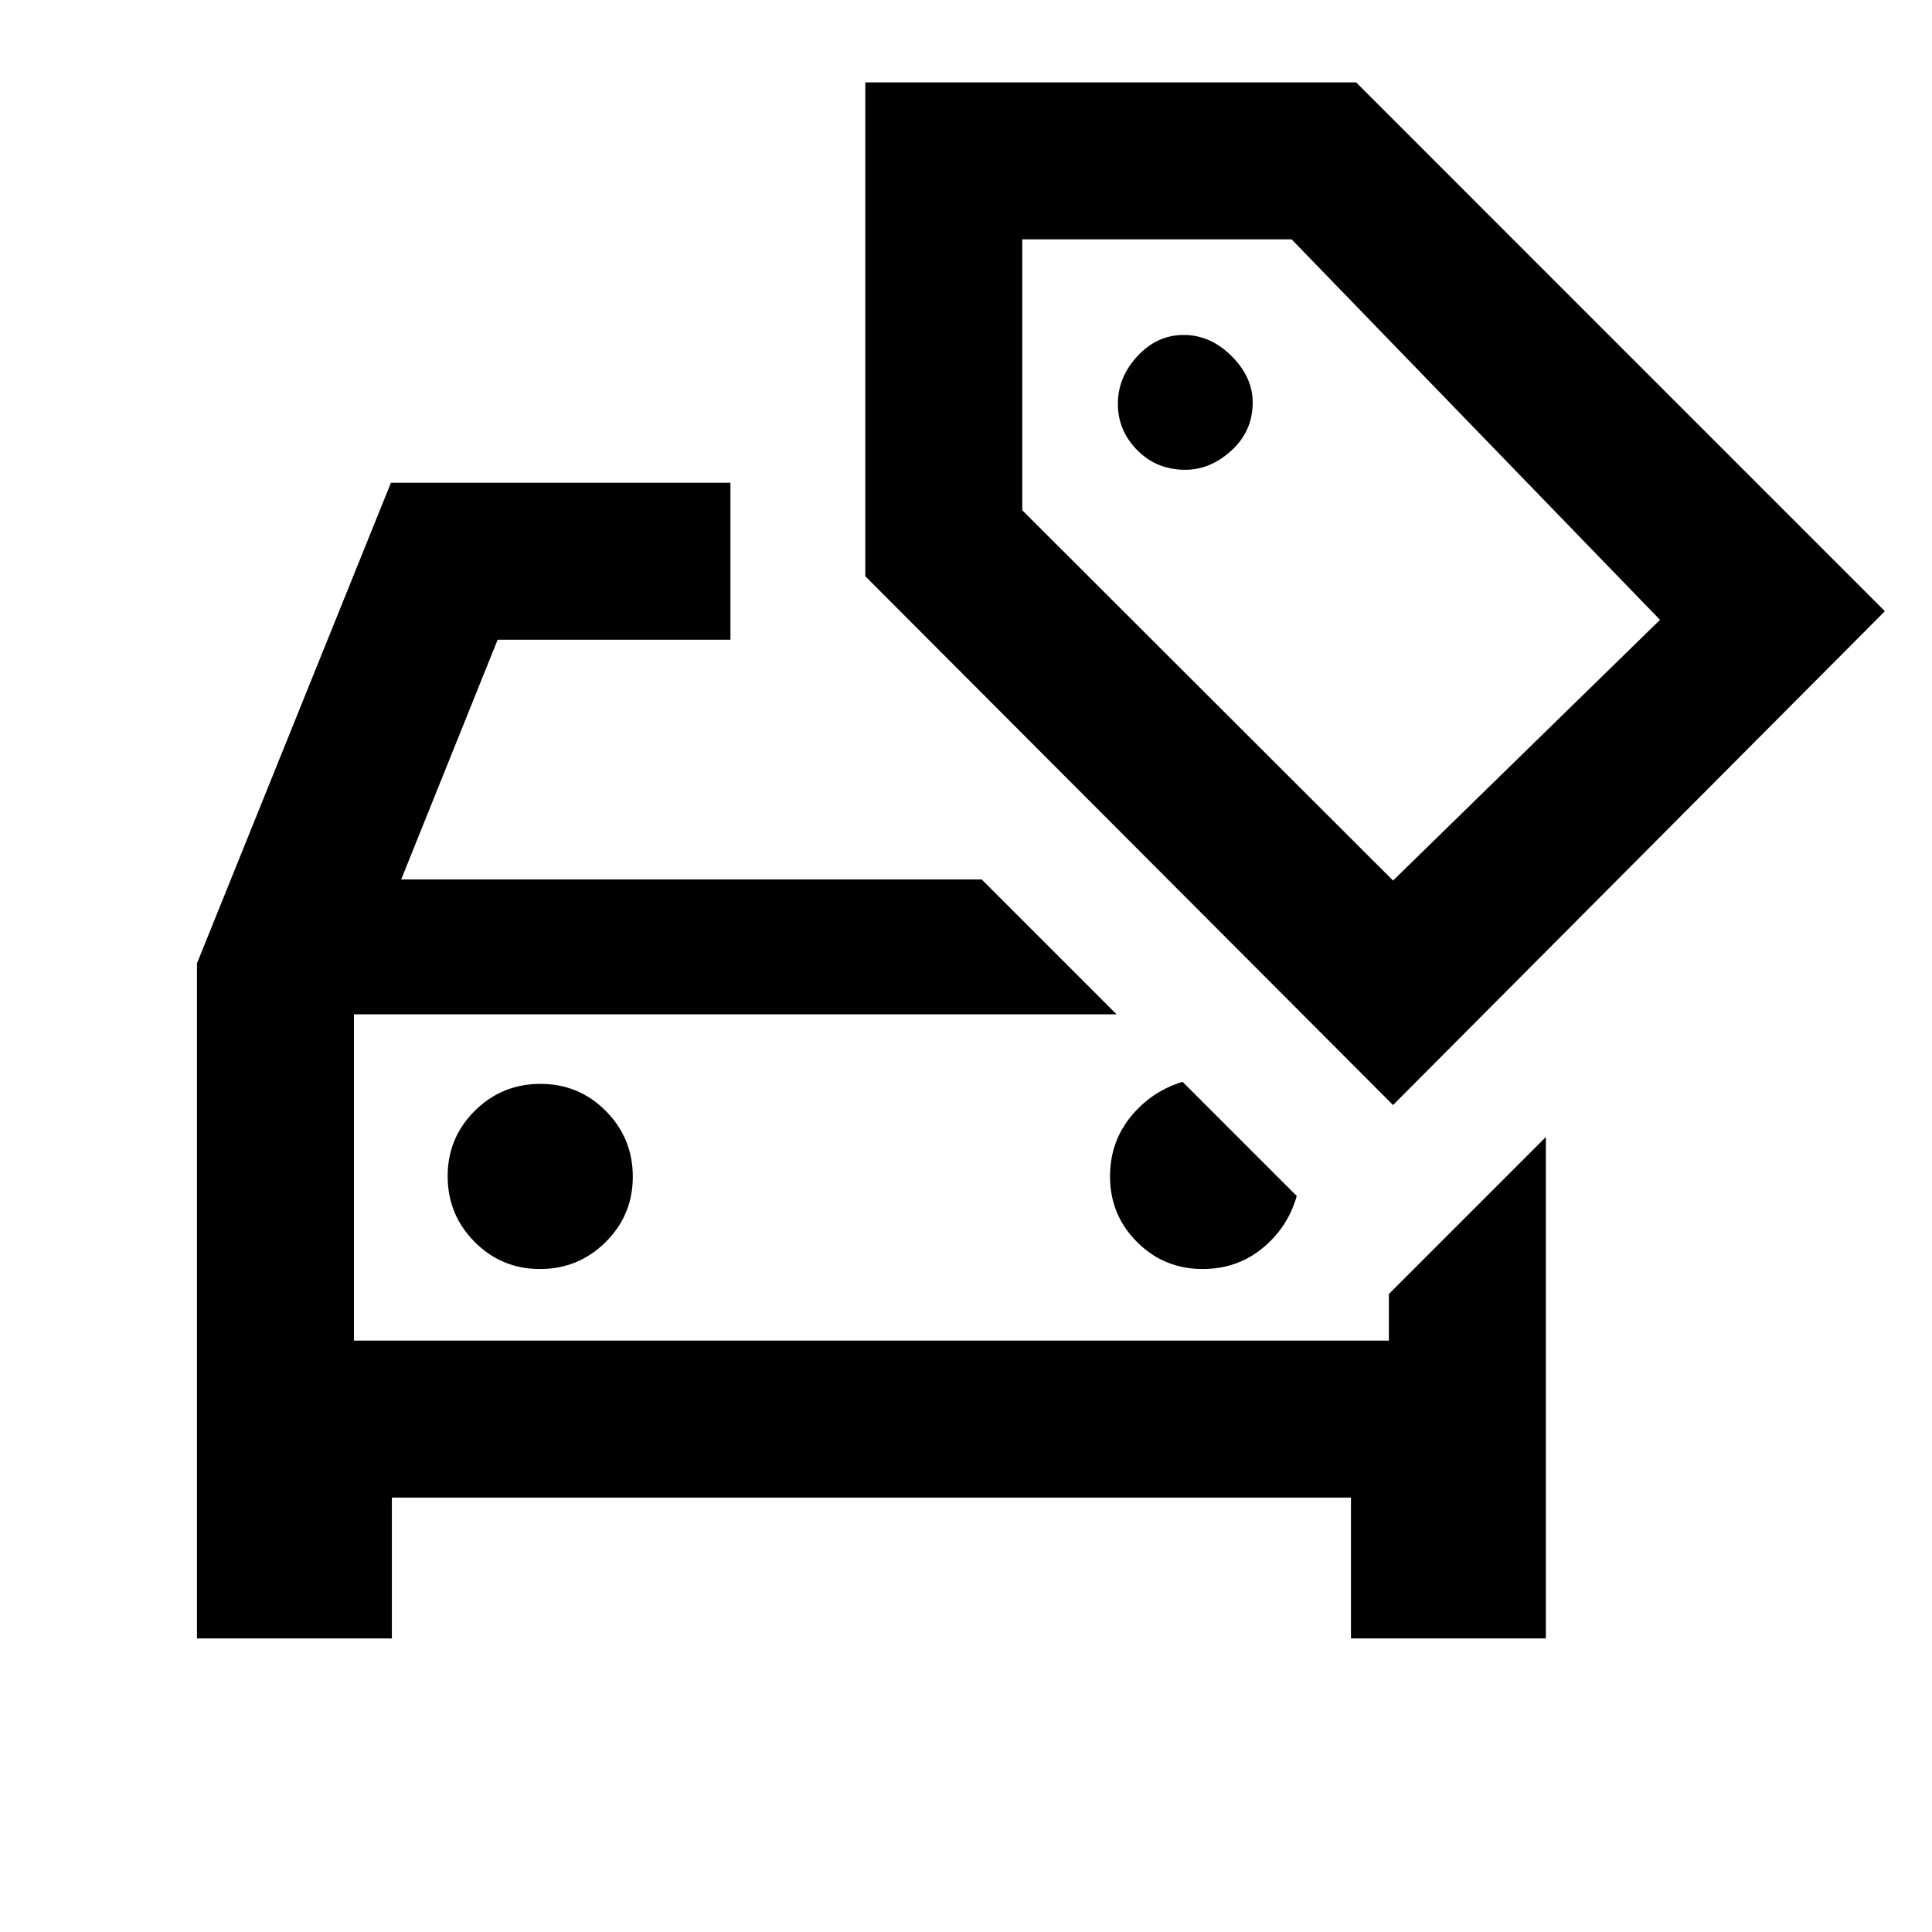 <svg xmlns="http://www.w3.org/2000/svg" height="20" viewBox="0 -960 960 960" width="20"><path d="M268.317-329.435q19.118 0 32.618-13.382 13.5-13.383 13.5-32.5 0-19.118-13.383-32.618-13.382-13.5-32.5-13.5-19.117 0-32.617 13.383-13.5 13.382-13.5 32.5 0 19.117 13.382 32.617 13.383 13.5 32.5 13.5ZM175.87-293.87V-456v162.13Zm18.847 78.001v70H97.869V-481.31l96.392-238.821h168.695v78.001H247.277L199.348-523h288.456l67 67H175.87v162.13h514.26v-23.152l78.001-78v249.153h-96.848v-70H194.717Zm394.24-510.696q12.5 0 23-9.632 10.5-9.631 10.5-23.868 0-12.5-10.5-23t-23.75-10.5q-13.25 0-23 10.5t-9.75 23.75q0 13.25 9.631 23t23.869 9.75Zm103.239 315.652-262.24-262.761v-245.391h243.892l262.739 262.761-244.391 245.391Zm0-111.544L824.848-652 641.804-841.065H507.957v134.608l184.239 184Zm-94.631 193.022q17.022 0 29.652-10.261 12.631-10.261 17.131-26.021l-56.739-56.74q-15.522 4.74-25.783 17.37-10.261 12.63-10.261 29.652 0 19.167 13.417 32.583 13.416 13.417 32.583 13.417Zm69.218-352.326Z"/></svg>